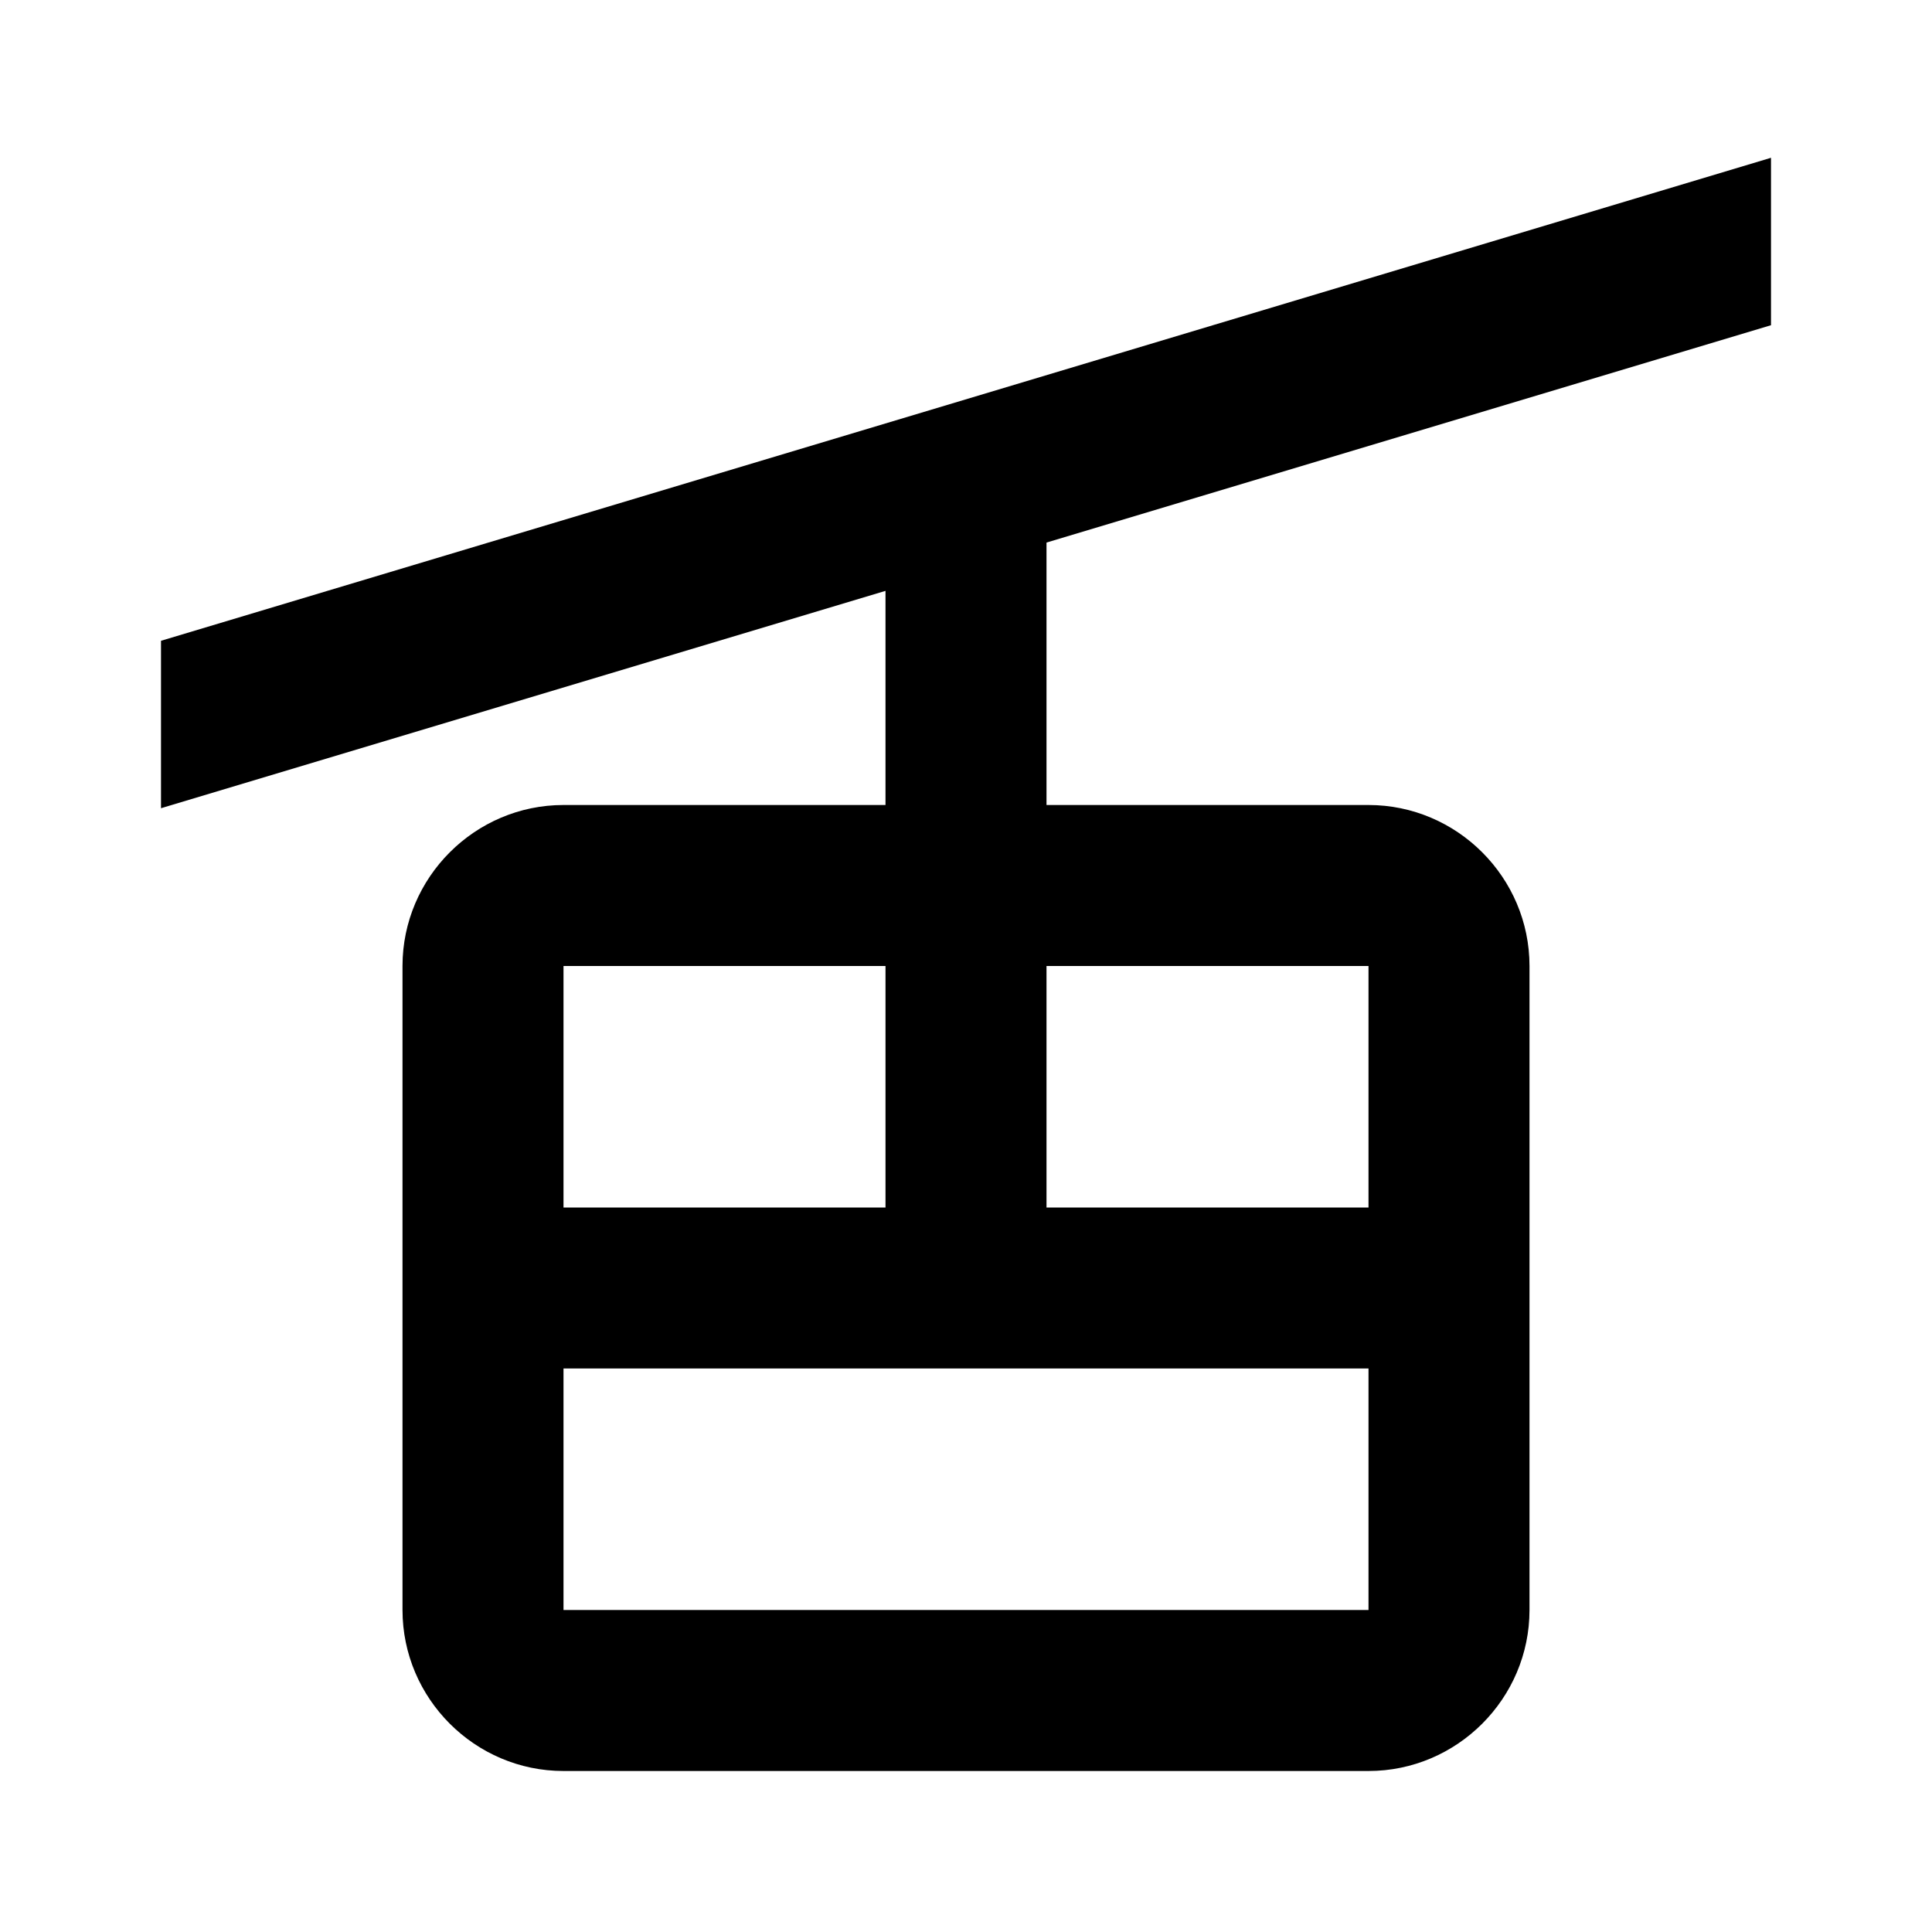 <svg xmlns="http://www.w3.org/2000/svg" width="24" height="24"><!--Boxicons v3.0 https://boxicons.com | License  https://docs.boxicons.com/free--><path d="m2 10.04 9-2.7V10H7c-1.1 0-2 .9-2 2v8c0 1.1.9 2 2 2h10c1.1 0 2-.9 2-2v-8c0-1.1-.9-2-2-2h-4V6.74l9-2.7V1.96l-20 6v2.09ZM7 12h4v3H7zm0 8v-3h10v3zm10-8v3h-4v-3z"/></svg>